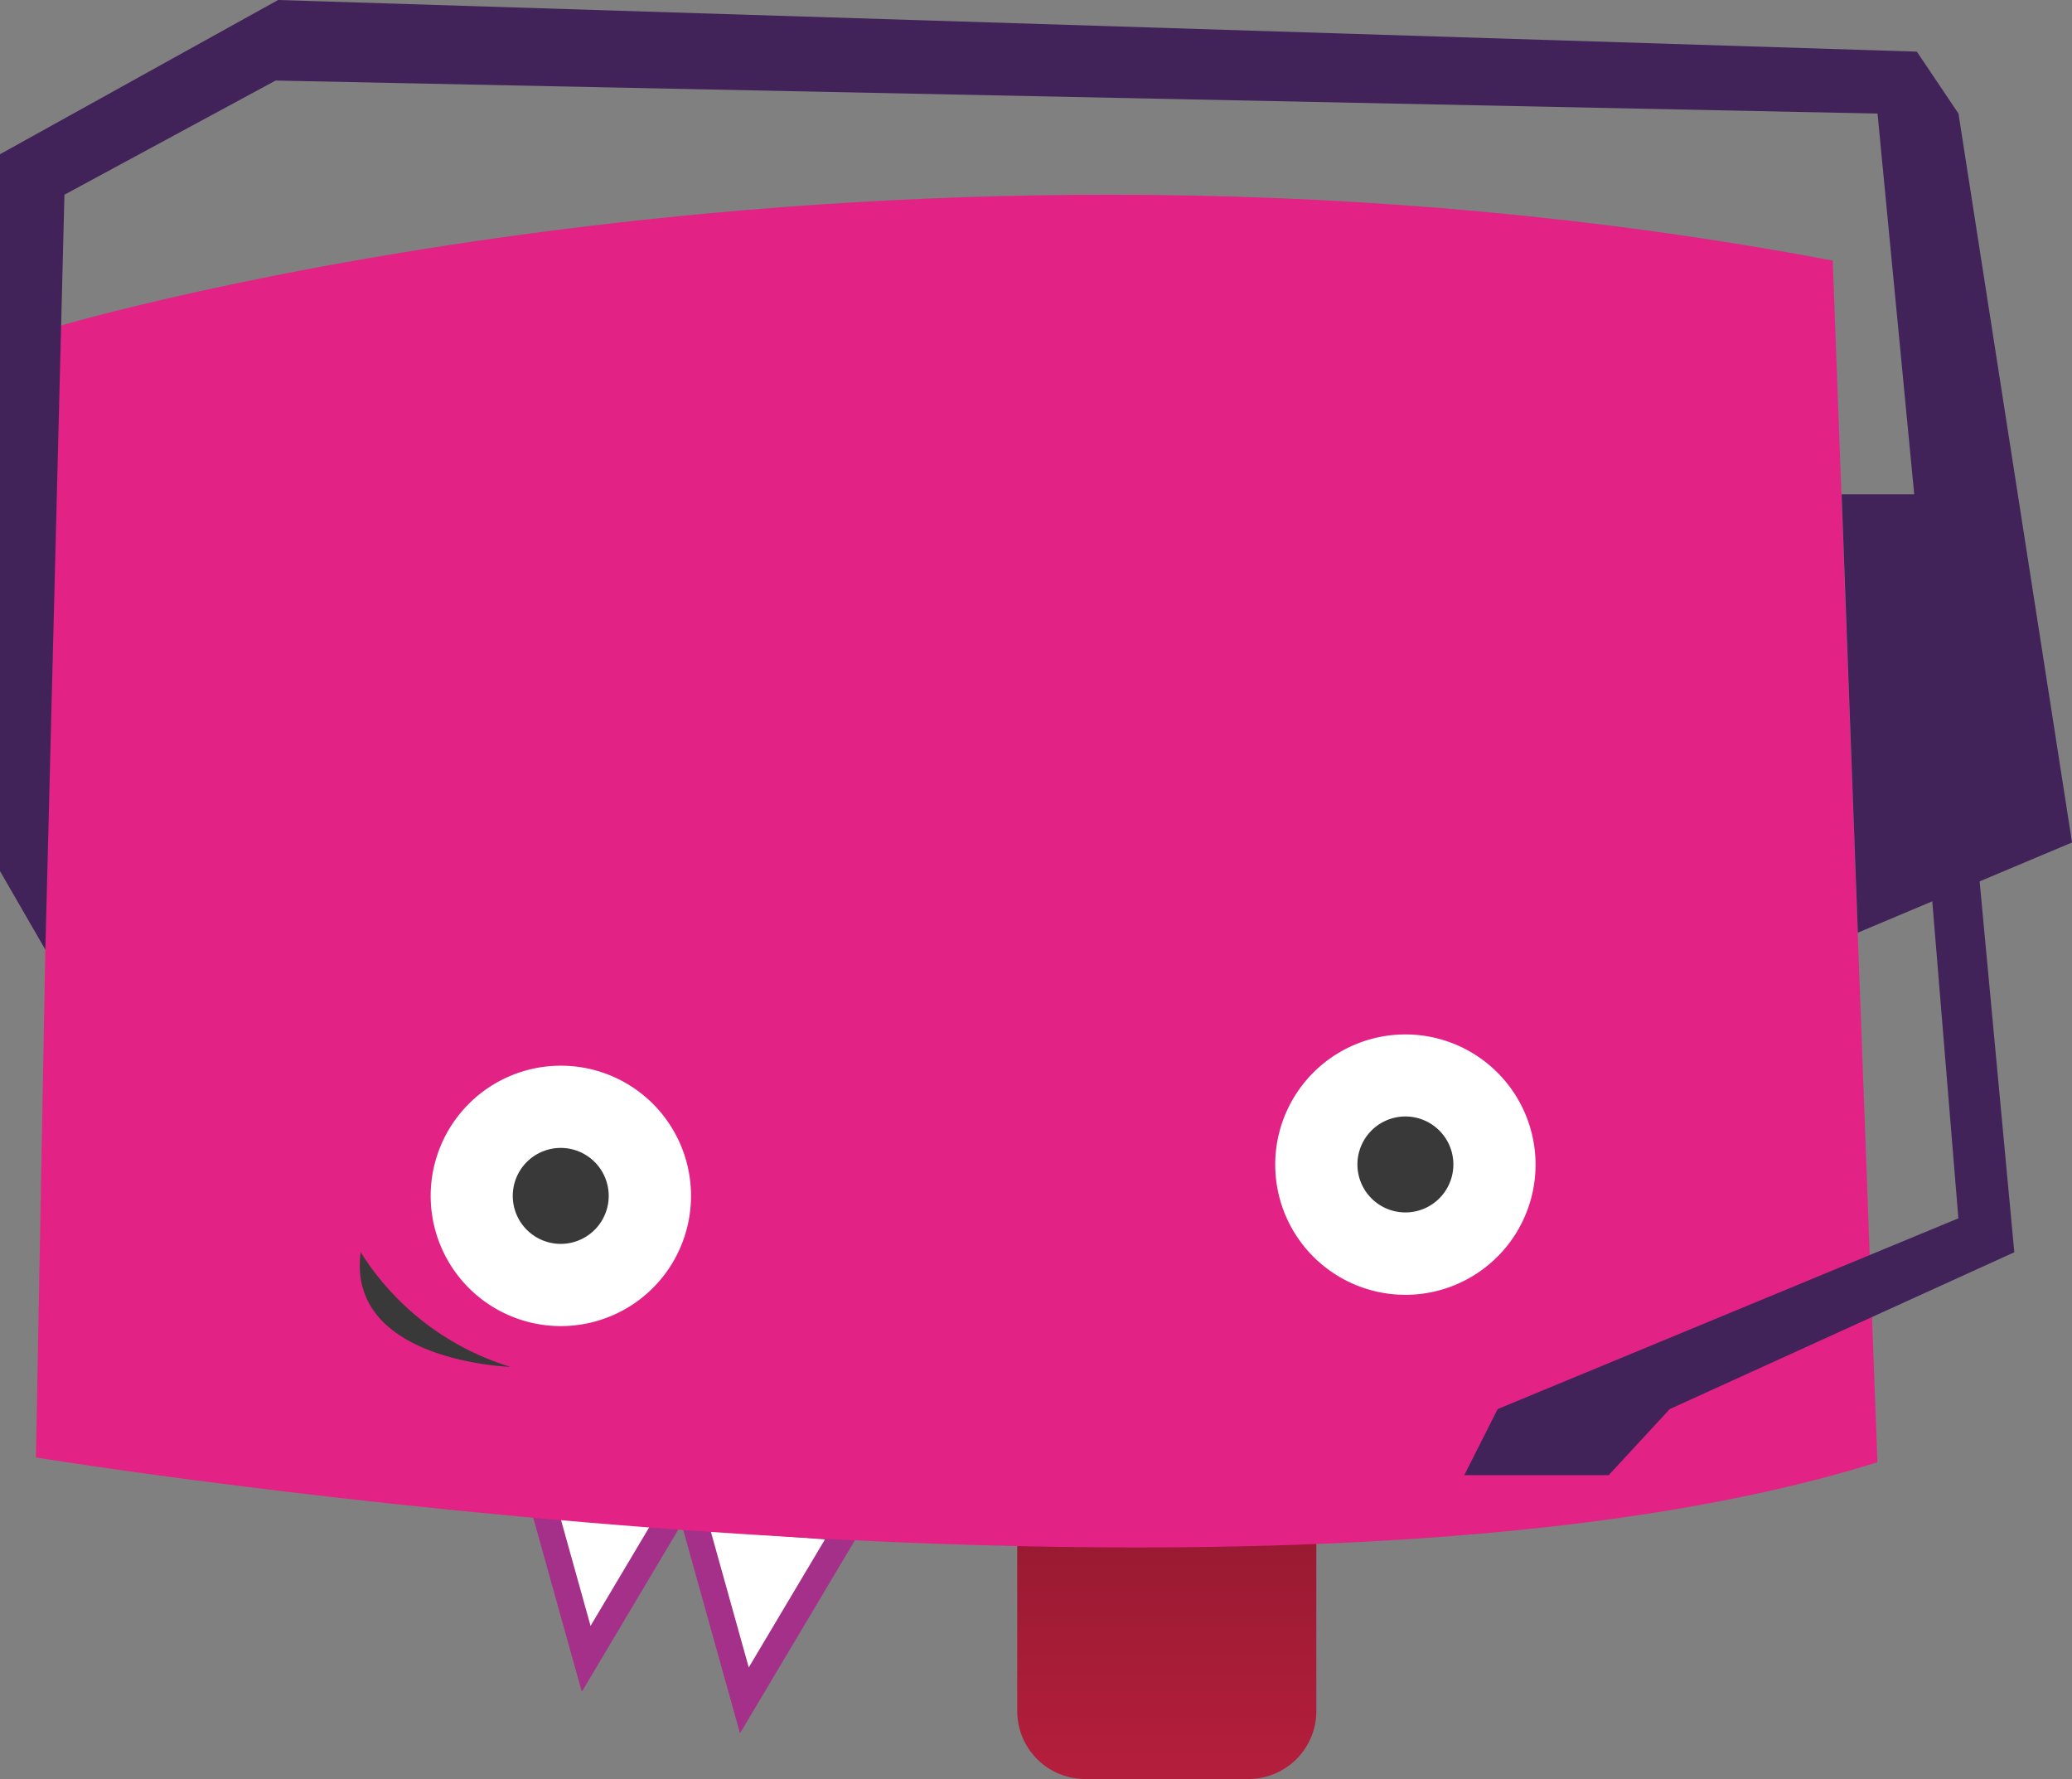 <svg xmlns="http://www.w3.org/2000/svg" xmlns:xlink="http://www.w3.org/1999/xlink" width="146.857" height="126.062" viewBox="0 0 146.857 126.062"><rect x="0" y="0" width="146.857" height="126.062" fill="#808080" stroke="none"/><defs><style>.a,.d{fill:#fff;}.a{stroke:#a53089;stroke-miterlimit:10;stroke-width:1.854px;}.b{fill:url(#a);}.c{fill:url(#b);}.e{fill:#393939;}.f{fill:#41235a;}</style><linearGradient id="a" x1="0.5" y1="0.976" x2="0.5" y2="0.34" gradientUnits="objectBoundingBox"><stop offset="0" stop-color="#b31e3c"/><stop offset="1" stop-color="#8a182c"/></linearGradient><linearGradient id="b" x1="1.686" y1="0.615" x2="2.685" y2="0.615" gradientUnits="objectBoundingBox"><stop offset="0" stop-color="#e32285"/><stop offset="1" stop-color="#e32285"/></linearGradient></defs><g transform="translate(-9.44 -30.06)"><path class="a" d="M81.442,164.506l-7.277,12.223L70.53,163.71Z" transform="translate(-11.966 -26.179)"/><path class="a" d="M67.5,160.838l-7.277,12.231L56.59,160.05Z" transform="translate(-9.236 -25.462)"/><path class="b" d="M120.3,172.078a4.815,4.815,0,0,1-4.817,4.817H103.917a4.815,4.815,0,0,1-4.817-4.817V140.927a4.815,4.815,0,0,1,4.817-4.817H115.48a4.815,4.815,0,0,1,4.817,4.817Z" transform="translate(-17.562 -20.773)"/><path class="c" d="M14.09,56.573,12.61,136.7s86.467,14.12,130.517.338l-3.168-85.149C72.517,39.131,14.09,56.573,14.09,56.573Z" transform="translate(-0.621 -3.362)"/><path class="d" d="M140.287,130.1a9.226,9.226,0,1,1-9.561-8.878A9.228,9.228,0,0,1,140.287,130.1Z" transform="translate(-22.017 -17.855)"/><path class="e" d="M135.884,131.722a3.4,3.4,0,1,1-3.522-3.273A3.4,3.4,0,0,1,135.884,131.722Z" transform="translate(-23.436 -19.272)"/><path class="d" d="M65.847,132.856a9.226,9.226,0,1,1-9.561-8.878A9.222,9.222,0,0,1,65.847,132.856Z" transform="translate(-7.436 -18.395)"/><path class="e" d="M61.434,134.492a3.4,3.4,0,1,1-3.522-3.273A3.4,3.4,0,0,1,61.434,134.492Z" transform="translate(-8.853 -19.814)"/><path class="e" d="M41.215,140.41a19.124,19.124,0,0,0,10.614,8.122S40.193,148.17,41.215,140.41Z" transform="translate(-6.211 -21.615)"/><path class="f" d="M12.656,97.357l1.351-53.5,14.965-8.089,113.542,2.34,2.6,26.978h-5.146l1.15,31.063L156.3,89.758l-8.049-51.649L145.3,33.719,29.149,30.06,9.44,40.988v50.8Z" transform="translate(0 0)"/><path class="f" d="M171.5,106.536l2.026,24.6-32.655,13.517-2.364,4.68h10.236l4.326-4.68,24.421-11.113-2.638-28.209Z" transform="translate(-25.282 -14.744)"/></g></svg>